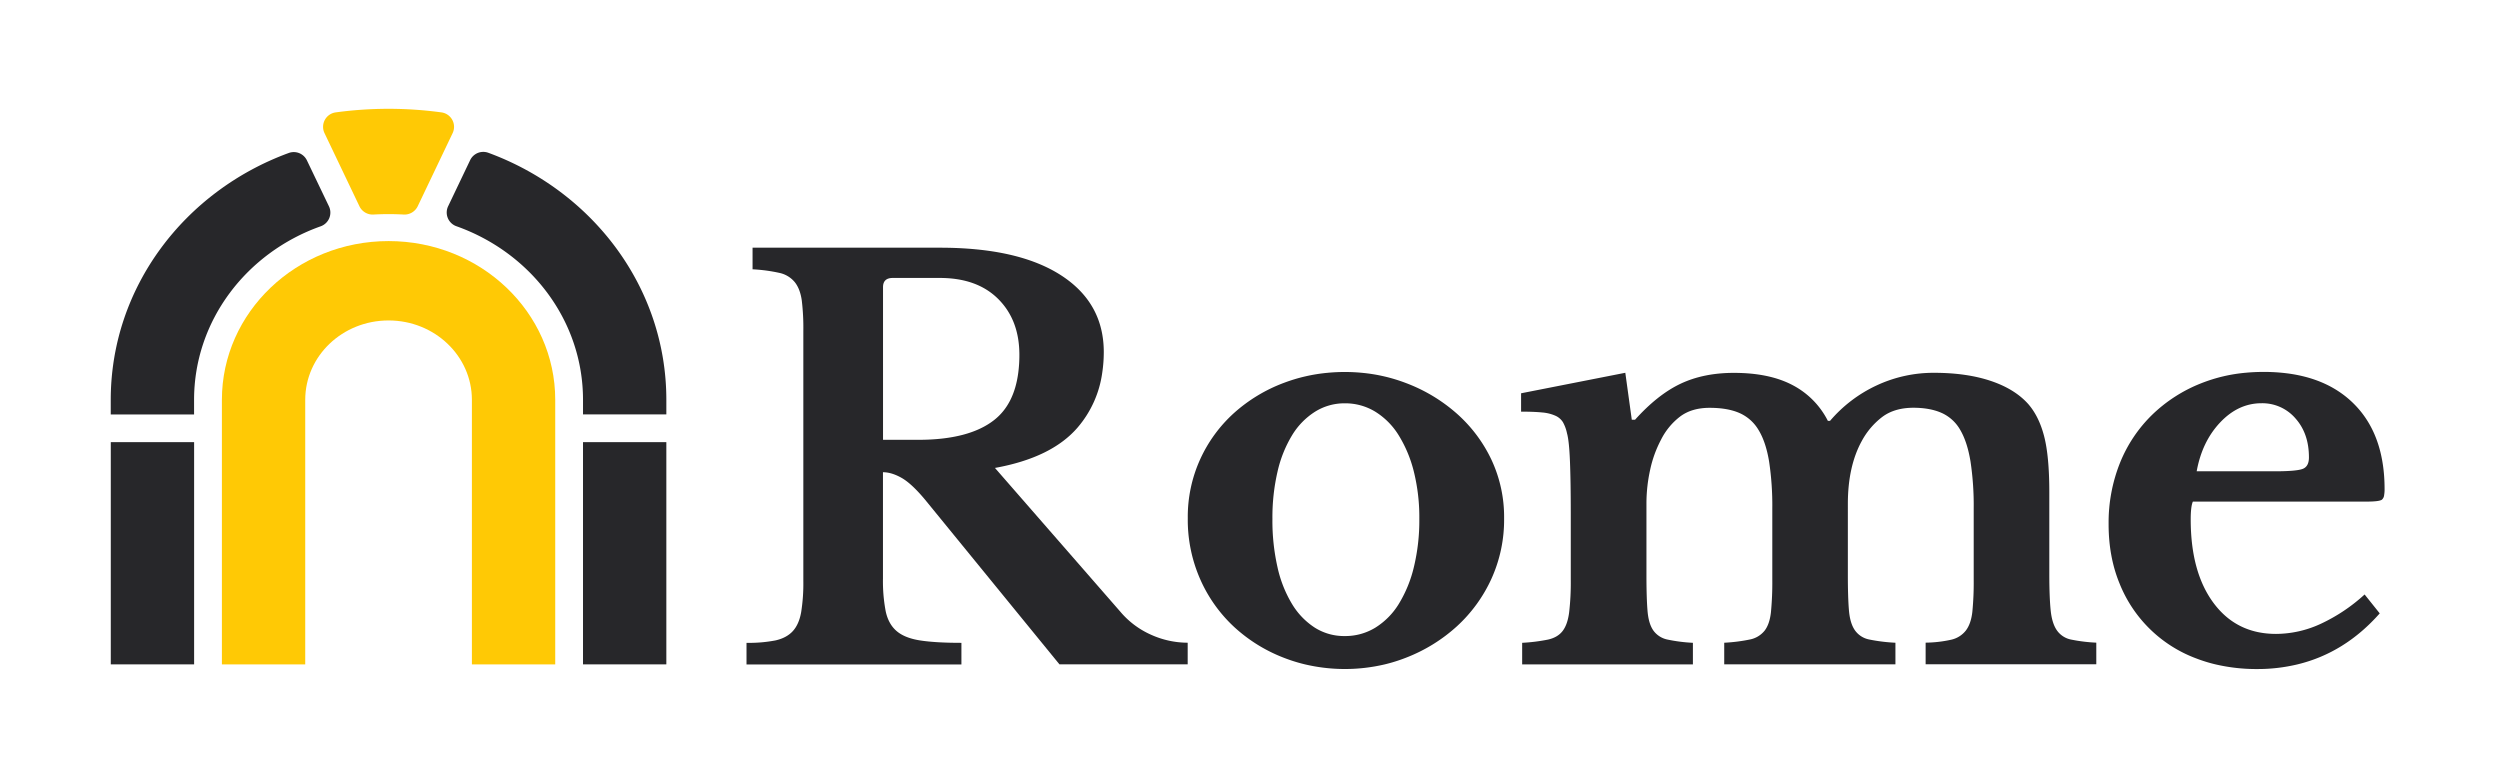 <svg xmlns="http://www.w3.org/2000/svg" id="Layer_1" data-name="Layer 1" viewBox="0 0 1620 504"><defs><style>.cls-1{fill:#27272a}.cls-2{fill:#ffc905}</style></defs><title>logo</title><path d="M213.14,133.66a9.43,9.43,0,0,1-5.38,13c-47.87,17-82,60.94-82,112.47v9.43h-54v-9.43c0-73,47.88-135.3,115.35-160a9.44,9.44,0,0,1,11.77,4.79Z" class="cls-1"/><rect width="54" height="144" x="71.79" y="286.51" class="cls-1"/><path d="M431.79,259.08v9.43h-54v-9.43c0-51.53-34.09-95.46-82-112.47a9.43,9.43,0,0,1-5.38-13l14.24-29.82a9.44,9.44,0,0,1,11.77-4.79C383.91,123.78,431.79,186.11,431.79,259.08Z" class="cls-1"/><rect width="54" height="144" x="377.79" y="286.51" class="cls-1"/><path d="M286.05,72.83a9.45,9.45,0,0,1,7.26,13.42l-2.59,5.42-20.05,42a9.51,9.51,0,0,1-9.12,5.35q-4.85-.27-9.76-.27c-3.27,0-6.53.09-9.76.27a9.49,9.49,0,0,1-9.11-5.35l-20.06-42-2.59-5.42a9.45,9.45,0,0,1,7.26-13.42,254.12,254.12,0,0,1,68.52,0Z" class="cls-2"/><path d="M359.79,259.08V430.51h-54V259.08c0-28.41-24.18-51.43-54-51.43s-54,23-54,51.43V430.51h-54V259.08c0-56.81,48.36-102.86,108-102.86S359.79,202.27,359.79,259.08Z" class="cls-2"/><path d="M746.08,411.4a55.48,55.48,0,0,1-20-14.9l-81.35-93.28q36.81-6.64,53.65-26.29a68.83,68.83,0,0,0,15.87-35.4,89.87,89.87,0,0,0,1-13.34q0-31.91-27.7-49.8T609,160.51H487.66v14A104.37,104.37,0,0,1,505,176.82a17.66,17.66,0,0,1,10,6q3.5,4.38,4.56,11.92a149.6,149.6,0,0,1,1,19.81v162a118.07,118.07,0,0,1-1.41,20.16q-1.4,7.89-5.43,12.28t-11.22,6a90.74,90.74,0,0,1-18.76,1.57v14H623v-14q-16.83,0-26.83-1.57t-15.25-6.14q-5.26-4.56-7-12.8a104.11,104.11,0,0,1-1.76-21.21V306q5.61,0,12.1,3.68t15.25,14.2l87,106.6h83.11v-14A57.93,57.93,0,0,1,746.08,411.4ZM595,285h-22.8V186.11q0-6,6.31-6H609q24.21,0,37.88,13.67t13.68,36.12a88.36,88.36,0,0,1-.72,11.59q-2.68,20.53-15.59,30.66Q627.92,285,595,285Z" class="cls-1"/><path d="M966.44,297.87A93,93,0,0,0,944,268a106.16,106.16,0,0,0-32.9-19.77,107.89,107.89,0,0,0-28.55-6.65c-3.67-.36-7.39-.53-11.17-.53s-7.45.18-11.09.53A108.27,108.27,0,0,0,832.22,248a101.85,101.85,0,0,0-32.54,19.6,91.3,91.3,0,0,0-22,30.1,90.13,90.13,0,0,0-8,38.15,95.4,95.4,0,0,0,8,39.37,93.47,93.47,0,0,0,22,31,101,101,0,0,0,32.54,20.12,103.15,103.15,0,0,0,13.52,4.2,112.7,112.7,0,0,0,51.49,0,104.33,104.33,0,0,0,13.91-4.37,105.42,105.42,0,0,0,32.9-20.3,95.28,95.28,0,0,0,22.4-30.8,92.55,92.55,0,0,0,8.22-39.19A87.46,87.46,0,0,0,966.44,297.87Zm-50.22,69.47a82,82,0,0,1-9.8,24,46.92,46.92,0,0,1-15.23,15.4,37.29,37.29,0,0,1-19.77,5.42A35.51,35.51,0,0,1,852,406.72a47.11,47.11,0,0,1-14.7-15.23,78.78,78.78,0,0,1-9.45-23.8,136.37,136.37,0,0,1-3.32-31.49,131,131,0,0,1,3.32-30.63A79.11,79.11,0,0,1,837.3,282a46.51,46.51,0,0,1,14.87-15.22,35.79,35.79,0,0,1,19.25-5.43,37.3,37.3,0,0,1,19.77,5.43,46.92,46.92,0,0,1,15.23,15.4,82.25,82.25,0,0,1,9.8,23.62,122.82,122.82,0,0,1,3.5,30.45A128.6,128.6,0,0,1,916.22,367.34Z" class="cls-1"/><path d="M1341.93,414.41a14.64,14.64,0,0,1-9.1-6q-3.15-4.54-4-12.95t-.88-22.75V318.87q0-23.1-3.32-36.05t-10.33-21q-8.74-9.78-24.32-15t-36.57-5.24a87,87,0,0,0-37.45,8.22,89.08,89.08,0,0,0-30.1,22.92h-1.4a53.18,53.18,0,0,0-22.74-23.1q-15.06-8-38.15-8-19.6,0-34.47,7T1059.5,272h-2.1l-4.2-30.44-67.54,13.29v11.9q8.4,0,13.65.53a26.33,26.33,0,0,1,8.57,2.1,11,11,0,0,1,4.9,4.2,25.13,25.13,0,0,1,2.63,7.17q1.4,4.9,1.92,18.2t.53,33.25v43.39a168.09,168.09,0,0,1-1.05,21.18q-1,7.88-4.2,12.07t-9.45,5.6a114.49,114.49,0,0,1-16.8,2.1v14H1097v-14a104.89,104.89,0,0,1-16.45-2.1,14.92,14.92,0,0,1-9.1-5.77q-3.15-4.38-3.85-12.78t-.7-23.1V326.57a101.63,101.63,0,0,1,2.45-22.4,74.92,74.92,0,0,1,7-19.25,43.14,43.14,0,0,1,12.43-15.05q7.51-5.6,19.07-5.6t19.25,3.33a27,27,0,0,1,12.42,11q4.72,7.71,6.83,20.3a191.3,191.3,0,0,1,2.1,30.8v45.84a202.08,202.08,0,0,1-.88,21.18q-.87,7.88-4.2,12.07a16.18,16.18,0,0,1-9.45,5.6,109.44,109.44,0,0,1-16.62,2.1v14h110.94v-14a111,111,0,0,1-17-2.1,14.73,14.73,0,0,1-9.28-6q-3.15-4.54-3.85-12.95t-.7-22.75V326.57q0-24.49,9.1-40.95a48.52,48.52,0,0,1,13.13-15.4q7.88-5.94,20.12-6,10.85,0,18.37,3.33a26.22,26.22,0,0,1,12.08,11q4.55,7.71,6.65,20.3a191.3,191.3,0,0,1,2.1,30.8v45.84a196.69,196.69,0,0,1-.88,21q-.87,7.71-4.2,12.08a16.61,16.61,0,0,1-9.45,5.95,80.09,80.09,0,0,1-16.62,1.92v14h110.59v-14A104.89,104.89,0,0,1,1341.93,414.41Z" class="cls-1"/><path d="M1544.92,308.65q-2.14-30.11-20.35-47.7-17.31-16.71-46.15-19.42-5.58-.54-11.6-.53t-11.5.53a103,103,0,0,0-28.92,6.82,96.38,96.38,0,0,0-31.85,20.48A90.85,90.85,0,0,0,1373.73,300a104.28,104.28,0,0,0-7.35,39.73q0,21,7,38.14a85.69,85.69,0,0,0,49.87,48.82,95.5,95.5,0,0,0,12.5,3.85,116,116,0,0,0,26.87,3,110.8,110.8,0,0,0,26.05-3q30.69-7.38,53.39-33.07l-9.79-12.25a112.42,112.42,0,0,1-28.18,18.9,69.51,69.51,0,0,1-29.22,6.65q-25.55,0-40.42-19.95t-14.87-54.24q0-8.4,1.4-11.55h112.69q8,0,9.79-1.23a4.48,4.48,0,0,0,1.46-3,21.37,21.37,0,0,0,.29-3.8Q1545.21,312.69,1544.92,308.65Zm-52.73-4.83q-4,1.57-18,1.58h-50.74q3.48-19.25,15.22-31.67t26.77-12.43a28.3,28.3,0,0,1,22,9.8q8.74,9.81,8.75,25.2C1496.22,300.27,1494.87,302.77,1492.19,303.82Z" class="cls-1"/></svg>